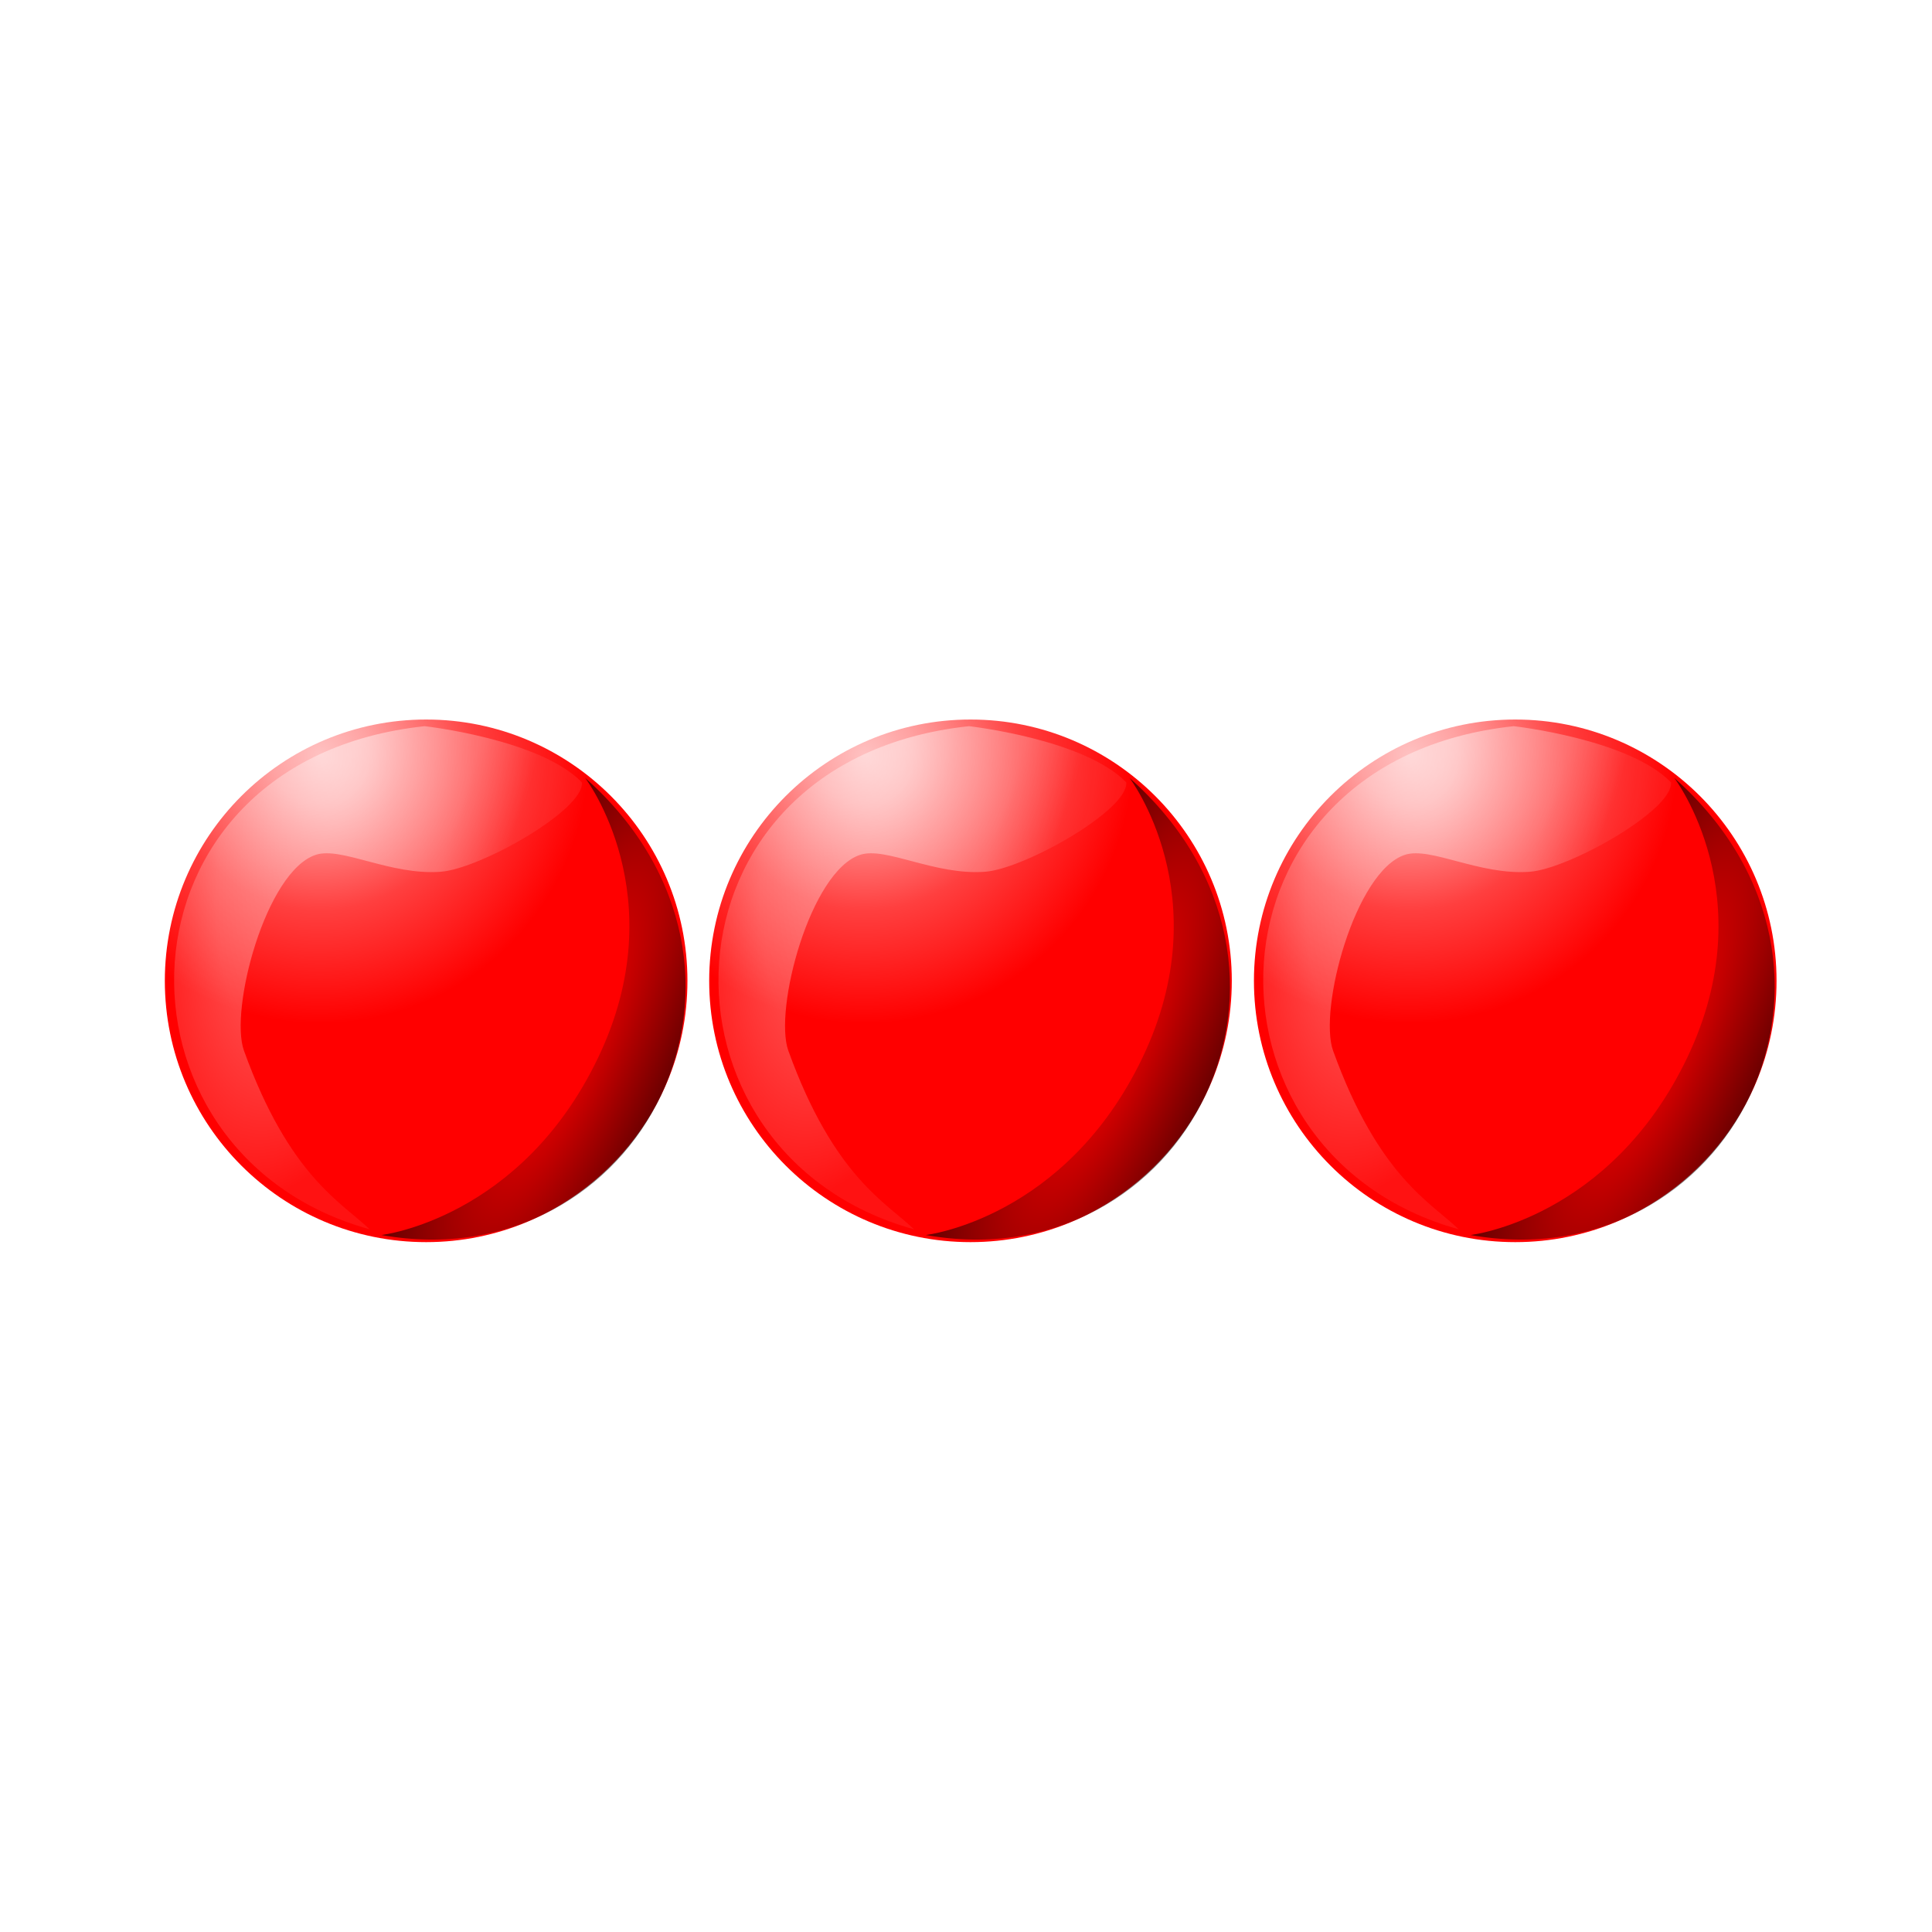<svg:svg xmlns:dc="http://purl.org/dc/elements/1.1/" xmlns:ns1="http://sodipodi.sourceforge.net/DTD/sodipodi-0.dtd" xmlns:ns2="http://www.inkscape.org/namespaces/inkscape" xmlns:ns4="http://creativecommons.org/ns#" xmlns:rdf="http://www.w3.org/1999/02/22-rdf-syntax-ns#" xmlns:svg="http://www.w3.org/2000/svg" height="50.291" id="svg5590" version="1.1" viewBox="3.377 -9.524 50.291 50.291" width="50.291" ns1:docname="pb004.svg" ns2:version="0.48.5 r10040">
  <svg:title id="title19815">Beads quantitative picture 3</svg:title>
  <svg:defs id="defs5592">
    <svg:radialGradient cx="160.71" cy="432.36" gradientUnits="userSpaceOnUse" id="radialGradient3876" r="54.358" ns2:collect="always">
      <svg:stop id="stop3757-29" offset="0" style="stop-color:#ffc1c1" />
      <svg:stop id="stop3763-27" offset=".185" style="stop-color:#ffa2a2" />
      <svg:stop id="stop3765-38" offset=".579" style="stop-color:#ff3f3f" />
      <svg:stop id="stop3759-8" offset="1" style="stop-color:#ff0000" />
    </svg:radialGradient>
    <svg:radialGradient cx="211.77" cy="491.06" gradientTransform="matrix(1.059 .476 -1.633 3.635 787.76 -1394.4)" gradientUnits="userSpaceOnUse" id="radialGradient3878" r="26.666" ns2:collect="always">
      <svg:stop id="stop3771-72" offset="0" style="stop-color:#000000;stop-opacity:.009" />
      <svg:stop id="stop3773-15" offset="1" style="stop-color:#000000;stop-opacity:.808" />
    </svg:radialGradient>
    <svg:filter color-interpolation-filters="sRGB" id="filter3867" ns2:collect="always">
      <svg:feGaussianBlur id="feGaussianBlur3869" stdDeviation="1.086" ns2:collect="always" />
    </svg:filter>
    <svg:radialGradient cx="127.04" cy="418.25" gradientTransform="matrix(-.817 2.817 -1.033 -.299 704.66 195.5)" gradientUnits="userSpaceOnUse" id="radialGradient3880" r="33.245" ns2:collect="always">
      <svg:stop id="stop3809-41" offset="0" style="stop-color:#ffffff;stop-opacity:.447" />
      <svg:stop id="stop3817-16" offset=".306" style="stop-color:#ffffff;stop-opacity:.34" />
      <svg:stop id="stop3815-2" offset="0.663" style="stop-color:#ffffff;stop-opacity:.259" />
      <svg:stop id="stop3811-3" offset="1" style="stop-color:#ffffff;stop-opacity:.071" />
    </svg:radialGradient>
    <svg:filter color-interpolation-filters="sRGB" id="filter3839" ns2:collect="always">
      <svg:feGaussianBlur id="feGaussianBlur3841" stdDeviation="1.843" ns2:collect="always" />
    </svg:filter>
    <svg:filter color-interpolation-filters="sRGB" id="filter3867-7" ns2:collect="always">
      <svg:feGaussianBlur id="feGaussianBlur3869-9" stdDeviation="1.086" ns2:collect="always" />
    </svg:filter>
    <svg:filter color-interpolation-filters="sRGB" id="filter3839-9" ns2:collect="always">
      <svg:feGaussianBlur id="feGaussianBlur3841-2" stdDeviation="1.843" ns2:collect="always" />
    </svg:filter>
    <svg:filter color-interpolation-filters="sRGB" id="filter3867-5" ns2:collect="always">
      <svg:feGaussianBlur id="feGaussianBlur3869-8" stdDeviation="1.086" ns2:collect="always" />
    </svg:filter>
    <svg:filter color-interpolation-filters="sRGB" id="filter3839-7" ns2:collect="always">
      <svg:feGaussianBlur id="feGaussianBlur3841-9" stdDeviation="1.843" ns2:collect="always" />
    </svg:filter>
  </svg:defs>
  <ns1:namedview bordercolor="#666666" borderopacity="1.0" id="base" pagecolor="#ffffff" showgrid="false" units="mm" ns2:current-layer="layer1" ns2:cx="103.84841" ns2:cy="197.36171" ns2:document-units="px" ns2:pageopacity="0.0" ns2:pageshadow="2" ns2:window-height="988" ns2:window-maximized="0" ns2:window-width="1272" ns2:window-x="672" ns2:window-y="180" ns2:zoom="1.979899" />
  <svg:g id="layer1" transform="translate(0 -875.2)" ns2:groupmode="layer" ns2:label="Ebene 1">
    <svg:g id="g3871" transform="matrix(1.214 0 0 1.214 -146.03 249.54)">
      <svg:path d="m235 478.08c0 29.192-23.665 52.857-52.857 52.857s-52.857-23.665-52.857-52.857 23.665-52.857 52.857-52.857 52.857 23.665 52.857 52.857z" id="path2985" style="color:#000000;fill:url(#radialGradient3876)" transform="matrix(.106 0 0 .106 112.9 477.88)" ns1:cx="182.14285" ns1:cy="478.07648" ns1:rx="52.857143" ns1:ry="52.857143" ns1:type="arc" />
      <svg:path d="m214.31 437.03c43.554 38.696 11.138 101.76-41.216 92.468 0 0 28.22-3.242 43.841-35.89s-2.624-56.578-2.624-56.578z" id="path3767" style="filter:url(#filter3867);fill:url(#radialGradient3878)" transform="matrix(.106 0 0 .106 112.9 477.88)" ns1:nodetypes="cczc" ns2:connector-curvature="0" />
      <svg:path d="m181.83 426.57c-64.694 6.899-66.377 86.487-11.112 101.77-5.557-5.367-16.223-10.646-25.416-36.108-3.001-8.31 4.437-36.402 14.557-39.654 5.19-1.667 15.072 4.201 25.228 3.441 8.011-0.6 29.079-12.533 28.563-18.088-8.527-8.781-31.82-11.364-31.82-11.364z" id="path3805" style="filter:url(#filter3839);fill:url(#radialGradient3880)" transform="matrix(.106 0 0 .106 112.9 477.88)" ns1:nodetypes="ccssscc" ns2:connector-curvature="0" />
    </svg:g>
    <svg:g id="g3871-8" transform="matrix(1.214 0 0 1.214 -131.86 249.54)">
      <svg:path d="m235 478.08c0 29.192-23.665 52.857-52.857 52.857s-52.857-23.665-52.857-52.857 23.665-52.857 52.857-52.857 52.857 23.665 52.857 52.857z" id="path2985-8" style="color:#000000;fill:url(#radialGradient3876)" transform="matrix(.106 0 0 .106 112.9 477.88)" ns1:cx="182.14285" ns1:cy="478.07648" ns1:rx="52.857143" ns1:ry="52.857143" ns1:type="arc" />
      <svg:path d="m214.31 437.03c43.554 38.696 11.138 101.76-41.216 92.468 0 0 28.22-3.242 43.841-35.89s-2.624-56.578-2.624-56.578z" id="path3767-4" style="filter:url(#filter3867-7);fill:url(#radialGradient3878)" transform="matrix(.106 0 0 .106 112.9 477.88)" ns1:nodetypes="cczc" ns2:connector-curvature="0" />
      <svg:path d="m181.83 426.57c-64.694 6.899-66.377 86.487-11.112 101.77-5.557-5.367-16.223-10.646-25.416-36.108-3.001-8.31 4.437-36.402 14.557-39.654 5.19-1.667 15.072 4.201 25.228 3.441 8.011-0.6 29.079-12.533 28.563-18.088-8.527-8.781-31.82-11.364-31.82-11.364z" id="path3805-4" style="filter:url(#filter3839-9);fill:url(#radialGradient3880)" transform="matrix(.106 0 0 .106 112.9 477.88)" ns1:nodetypes="ccssscc" ns2:connector-curvature="0" />
    </svg:g>
    <svg:g id="g3871-5" transform="matrix(1.214 0 0 1.214 -117.68 249.54)">
      <svg:path d="m235 478.08c0 29.192-23.665 52.857-52.857 52.857s-52.857-23.665-52.857-52.857 23.665-52.857 52.857-52.857 52.857 23.665 52.857 52.857z" id="path2985-4" style="color:#000000;fill:url(#radialGradient3876)" transform="matrix(.106 0 0 .106 112.9 477.88)" ns1:cx="182.14285" ns1:cy="478.07648" ns1:rx="52.857143" ns1:ry="52.857143" ns1:type="arc" />
      <svg:path d="m214.31 437.03c43.554 38.696 11.138 101.76-41.216 92.468 0 0 28.22-3.242 43.841-35.89s-2.624-56.578-2.624-56.578z" id="path3767-44" style="filter:url(#filter3867-5);fill:url(#radialGradient3878)" transform="matrix(.106 0 0 .106 112.9 477.88)" ns1:nodetypes="cczc" ns2:connector-curvature="0" />
      <svg:path d="m181.83 426.57c-64.694 6.899-66.377 86.487-11.112 101.77-5.557-5.367-16.223-10.646-25.416-36.108-3.001-8.31 4.437-36.402 14.557-39.654 5.19-1.667 15.072 4.201 25.228 3.441 8.011-0.6 29.079-12.533 28.563-18.088-8.527-8.781-31.82-11.364-31.82-11.364z" id="path3805-8" style="filter:url(#filter3839-7);fill:url(#radialGradient3880)" transform="matrix(.106 0 0 .106 112.9 477.88)" ns1:nodetypes="ccssscc" ns2:connector-curvature="0" />
    </svg:g>
  </svg:g>
</svg:svg>